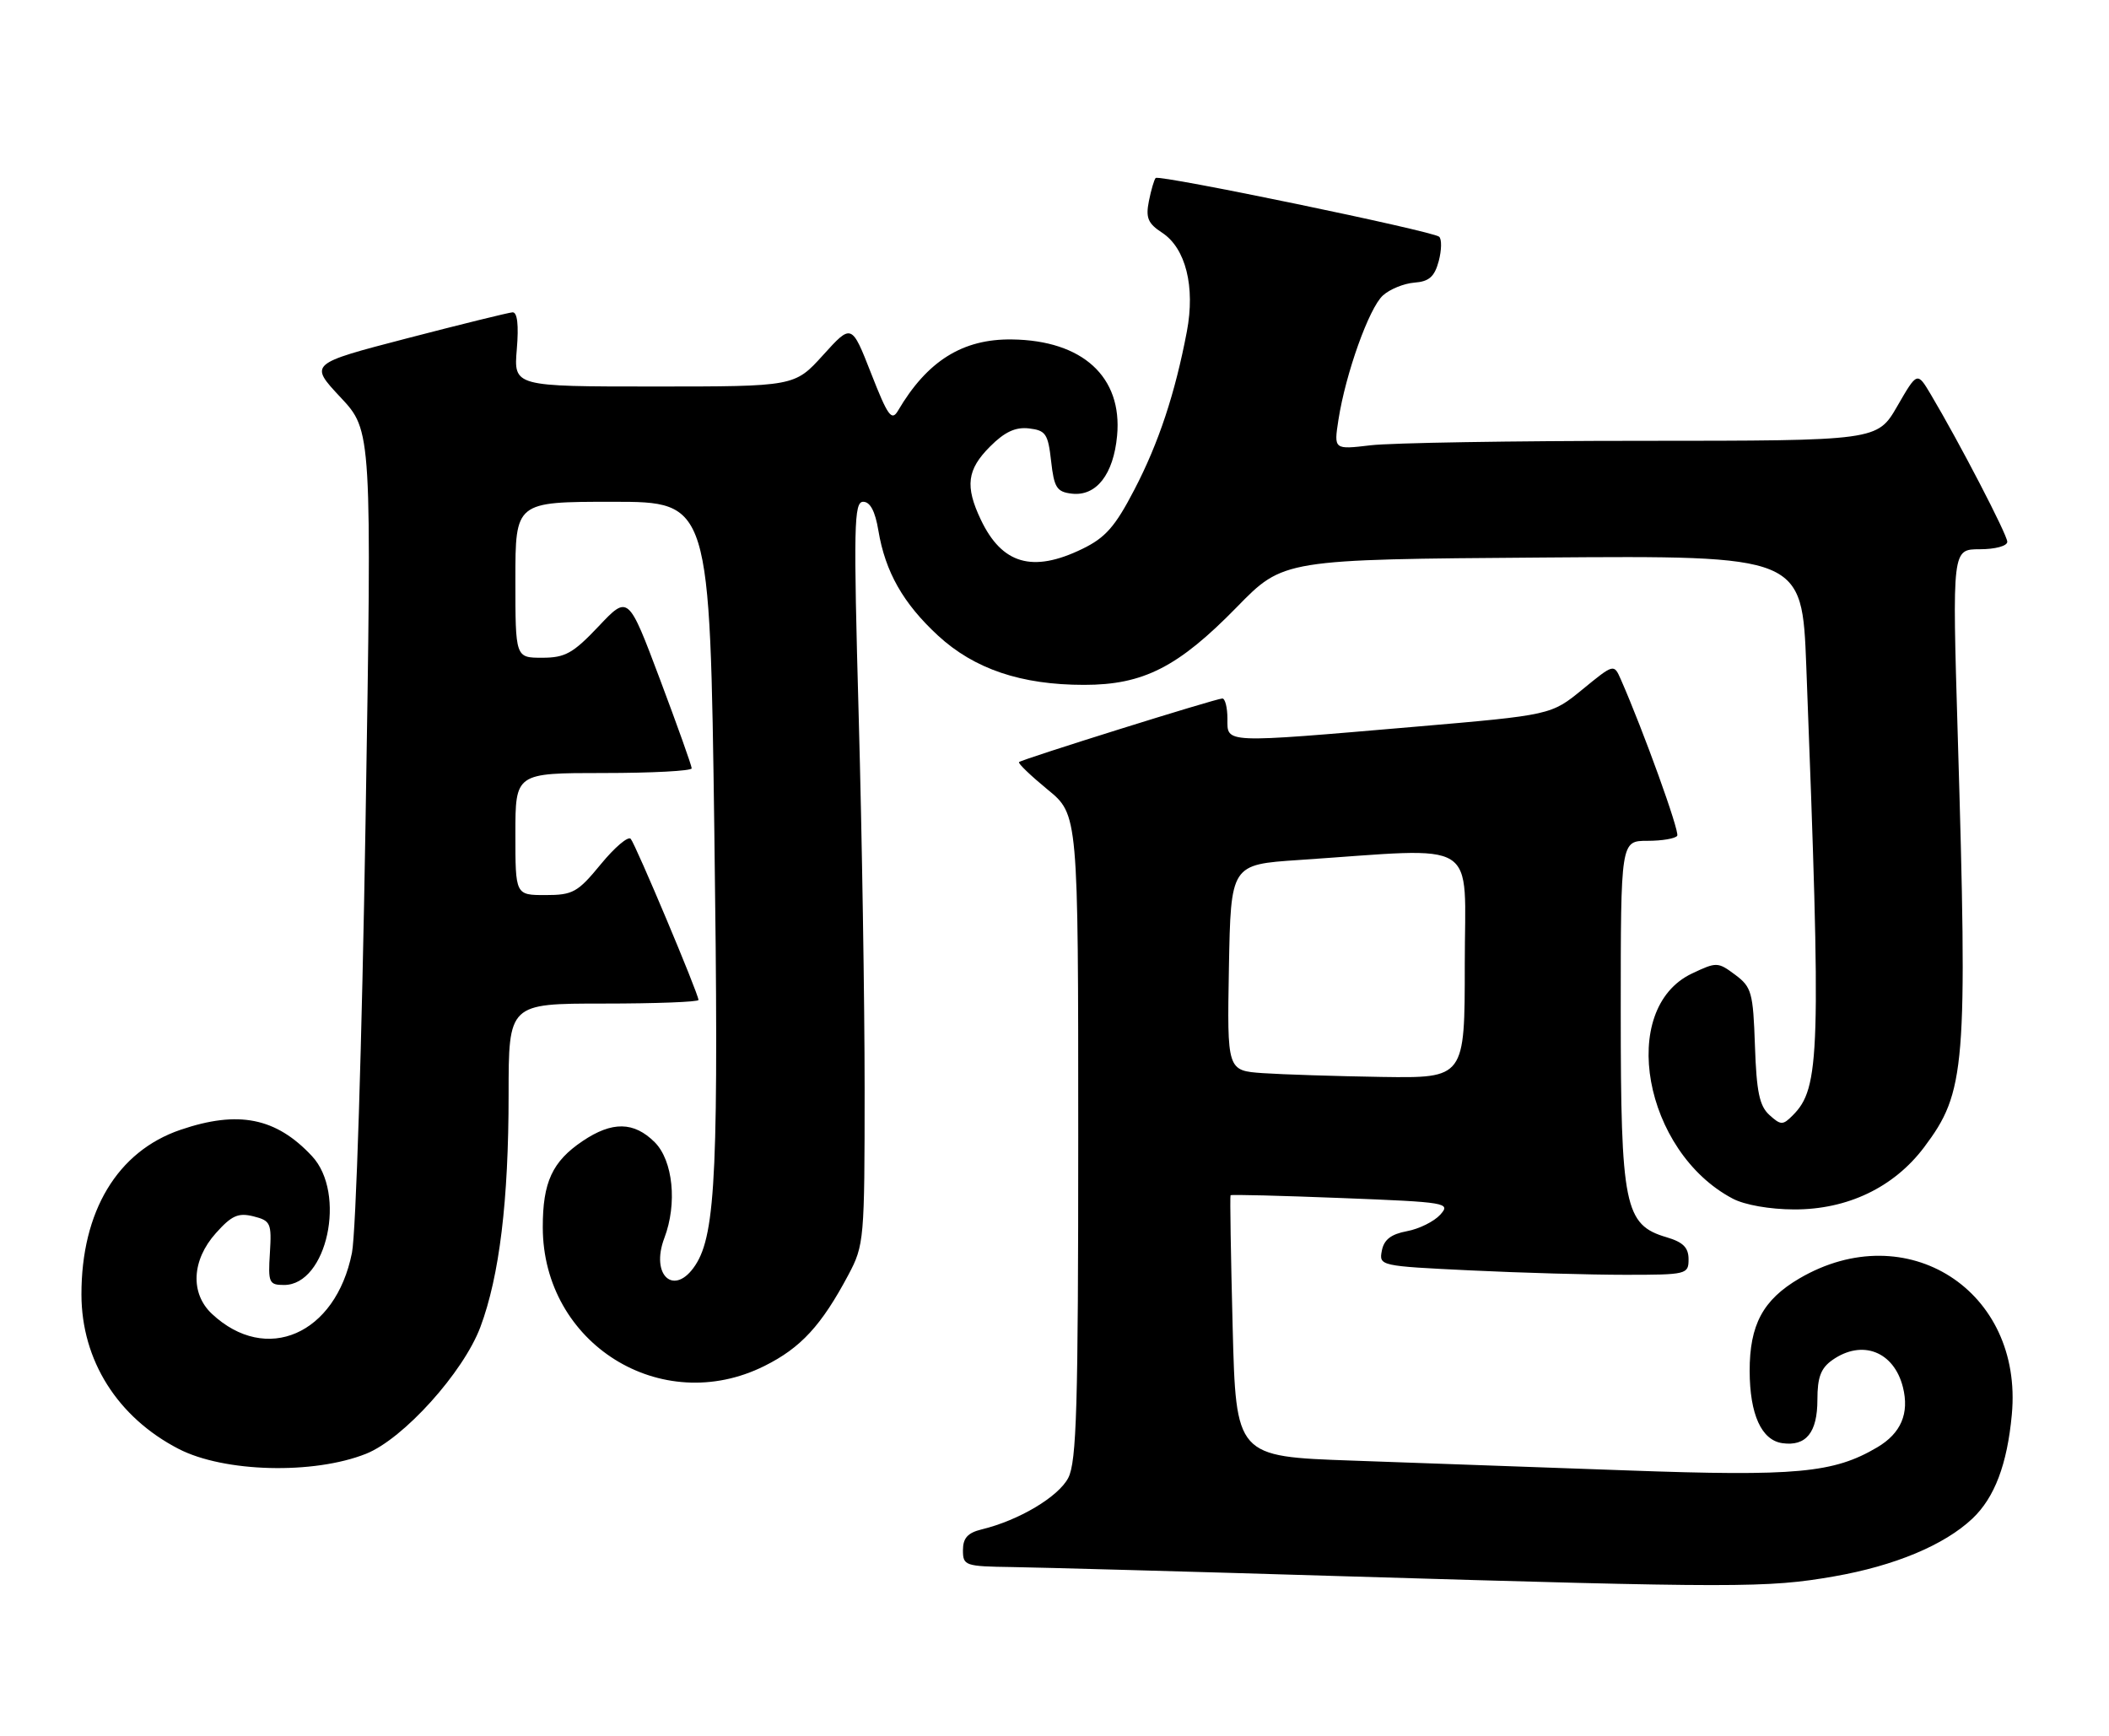 <?xml version="1.0" encoding="UTF-8" standalone="no"?>
<!DOCTYPE svg PUBLIC "-//W3C//DTD SVG 1.1//EN" "http://www.w3.org/Graphics/SVG/1.1/DTD/svg11.dtd" >
<svg xmlns="http://www.w3.org/2000/svg" xmlns:xlink="http://www.w3.org/1999/xlink" version="1.1" viewBox="0 0 311 256">
 <g >
 <path fill="currentColor"
d=" M 270.44 232.48 C 279.39 230.92 286.72 227.86 290.86 223.95 C 294.13 220.86 295.99 215.95 296.67 208.61 C 298.38 190.31 281.15 179.28 265.34 188.54 C 259.97 191.69 258.00 195.37 258.01 202.20 C 258.03 208.59 259.75 212.39 262.83 212.83 C 266.33 213.33 268.00 211.26 268.00 206.43 C 268.00 203.10 268.51 201.76 270.22 200.56 C 274.60 197.49 279.28 199.30 280.61 204.57 C 281.58 208.44 280.33 211.37 276.83 213.44 C 270.41 217.24 264.90 217.75 240.00 216.85 C 227.07 216.39 208.80 215.74 199.38 215.40 C 182.26 214.80 182.26 214.80 181.77 195.65 C 181.50 185.12 181.36 176.40 181.46 176.27 C 181.55 176.14 188.92 176.33 197.83 176.68 C 213.42 177.29 213.96 177.38 212.38 179.14 C 211.47 180.14 209.26 181.24 207.46 181.57 C 205.12 182.01 204.08 182.82 203.77 184.45 C 203.34 186.68 203.50 186.71 216.82 187.35 C 224.25 187.71 234.52 188.00 239.66 188.00 C 248.73 188.00 249.00 187.93 249.00 185.71 C 249.00 183.98 248.19 183.18 245.75 182.46 C 239.56 180.64 239.00 177.88 239.00 149.25 C 239.00 124.00 239.00 124.00 242.94 124.00 C 245.11 124.00 247.08 123.66 247.33 123.25 C 247.70 122.62 242.34 107.76 239.01 100.19 C 237.99 97.88 237.99 97.88 233.37 101.66 C 228.74 105.45 228.74 105.45 208.62 107.18 C 180.16 109.62 181.00 109.65 181.00 106.00 C 181.00 104.35 180.66 103.00 180.25 103.01 C 179.28 103.02 150.70 111.97 150.27 112.39 C 150.09 112.57 151.99 114.39 154.47 116.43 C 159.00 120.13 159.00 120.13 159.00 167.62 C 159.00 207.48 158.76 215.56 157.53 217.95 C 156.08 220.74 150.25 224.22 144.75 225.55 C 142.70 226.05 142.00 226.83 142.00 228.61 C 142.00 230.90 142.30 231.00 149.25 231.10 C 153.24 231.16 175.18 231.76 198.00 232.45 C 256.22 234.19 260.63 234.19 270.44 232.48 Z  M 53.99 214.39 C 59.51 212.18 68.33 202.39 70.84 195.70 C 73.65 188.18 75.00 177.09 75.00 161.43 C 75.00 148.00 75.00 148.00 89.00 148.00 C 96.70 148.00 103.00 147.76 103.00 147.47 C 103.00 146.56 93.74 124.55 93.01 123.71 C 92.63 123.27 90.64 124.96 88.59 127.46 C 85.19 131.60 84.48 132.00 80.43 132.00 C 76.00 132.00 76.00 132.00 76.00 123.00 C 76.00 114.00 76.00 114.00 89.00 114.00 C 96.15 114.00 102.00 113.69 102.00 113.31 C 102.00 112.93 99.89 107.02 97.32 100.18 C 92.64 87.74 92.64 87.74 88.27 92.37 C 84.50 96.35 83.34 97.00 79.95 97.00 C 76.00 97.00 76.00 97.00 76.00 85.50 C 76.00 74.00 76.00 74.00 90.34 74.00 C 104.68 74.00 104.68 74.00 105.34 122.75 C 106.01 172.14 105.58 181.94 102.54 186.58 C 99.46 191.28 95.86 188.13 97.97 182.57 C 99.89 177.52 99.25 171.16 96.55 168.45 C 93.48 165.39 90.27 165.34 85.91 168.28 C 81.44 171.29 80.03 174.35 80.04 181.00 C 80.06 198.14 97.48 209.04 112.72 201.45 C 118.09 198.78 121.13 195.48 125.11 188.00 C 127.43 183.63 127.50 182.84 127.50 160.50 C 127.50 147.85 127.11 123.21 126.63 105.75 C 125.85 77.49 125.92 74.00 127.29 74.00 C 128.32 74.00 129.06 75.40 129.53 78.25 C 130.55 84.35 133.19 88.99 138.32 93.73 C 143.68 98.67 150.59 101.00 159.87 101.00 C 168.60 101.00 173.74 98.38 182.38 89.54 C 189.25 82.50 189.25 82.50 227.49 82.22 C 265.73 81.93 265.73 81.93 266.36 98.22 C 268.56 155.52 268.41 160.45 264.35 164.50 C 262.90 165.96 262.60 165.95 260.92 164.43 C 259.45 163.10 259.02 161.00 258.79 154.23 C 258.52 146.35 258.30 145.56 255.87 143.75 C 253.32 141.85 253.13 141.85 249.50 143.57 C 238.56 148.76 242.37 169.83 255.50 176.76 C 257.27 177.70 260.99 178.35 264.58 178.36 C 272.44 178.38 279.27 175.11 283.72 169.21 C 289.87 161.03 290.16 157.55 288.69 108.25 C 287.88 81.00 287.88 81.00 291.94 81.00 C 294.22 81.00 296.00 80.52 296.00 79.90 C 296.00 78.86 288.92 65.23 284.71 58.15 C 282.72 54.81 282.72 54.81 279.78 59.90 C 276.83 65.00 276.83 65.00 242.17 65.01 C 223.10 65.01 205.07 65.31 202.10 65.67 C 196.69 66.31 196.69 66.31 197.37 61.91 C 198.43 55.09 201.89 45.41 203.93 43.57 C 204.94 42.65 207.03 41.80 208.57 41.68 C 210.74 41.52 211.54 40.81 212.16 38.51 C 212.59 36.88 212.62 35.26 212.22 34.91 C 211.28 34.08 170.94 25.72 170.42 26.25 C 170.20 26.47 169.75 28.00 169.42 29.65 C 168.93 32.12 169.27 32.95 171.37 34.32 C 174.85 36.60 176.27 42.28 175.02 48.88 C 173.29 58.00 170.86 65.34 167.28 72.21 C 164.44 77.68 163.01 79.30 159.58 80.96 C 152.26 84.51 147.75 83.20 144.63 76.63 C 142.29 71.70 142.60 69.25 145.99 65.86 C 148.15 63.69 149.75 62.95 151.74 63.18 C 154.21 63.47 154.55 63.98 155.00 68.00 C 155.44 71.92 155.83 72.54 158.05 72.80 C 161.66 73.22 164.20 69.97 164.73 64.26 C 165.54 55.59 159.65 50.19 149.22 50.06 C 141.95 49.96 136.73 53.23 132.42 60.57 C 131.49 62.15 130.92 61.36 128.46 55.07 C 125.58 47.72 125.58 47.72 121.38 52.36 C 117.18 57.00 117.18 57.00 96.46 57.00 C 75.75 57.00 75.75 57.00 76.21 51.50 C 76.51 47.92 76.29 46.02 75.58 46.06 C 74.99 46.10 68.00 47.82 60.04 49.89 C 45.59 53.65 45.59 53.65 50.21 58.59 C 54.84 63.53 54.84 63.53 53.90 121.52 C 53.37 153.80 52.49 181.83 51.90 184.76 C 49.50 196.80 39.26 201.26 31.25 193.76 C 28.03 190.74 28.26 185.85 31.83 181.86 C 34.16 179.25 35.13 178.82 37.38 179.38 C 39.91 180.02 40.07 180.38 39.80 184.78 C 39.52 189.17 39.67 189.50 41.89 189.50 C 48.22 189.50 51.14 175.98 46.00 170.49 C 40.71 164.82 35.14 163.71 26.61 166.62 C 17.31 169.79 11.99 178.65 12.01 190.93 C 12.03 200.61 17.32 209.01 26.33 213.67 C 33.04 217.14 46.25 217.48 53.99 214.39 Z  M 186.22 158.26 C 180.95 157.89 180.95 157.89 181.22 142.70 C 181.50 127.50 181.50 127.50 191.50 126.83 C 218.64 125.01 216.00 123.36 216.00 142.22 C 216.00 159.00 216.00 159.00 203.75 158.82 C 197.01 158.71 189.13 158.46 186.22 158.26 Z "/>
</g>
</svg>